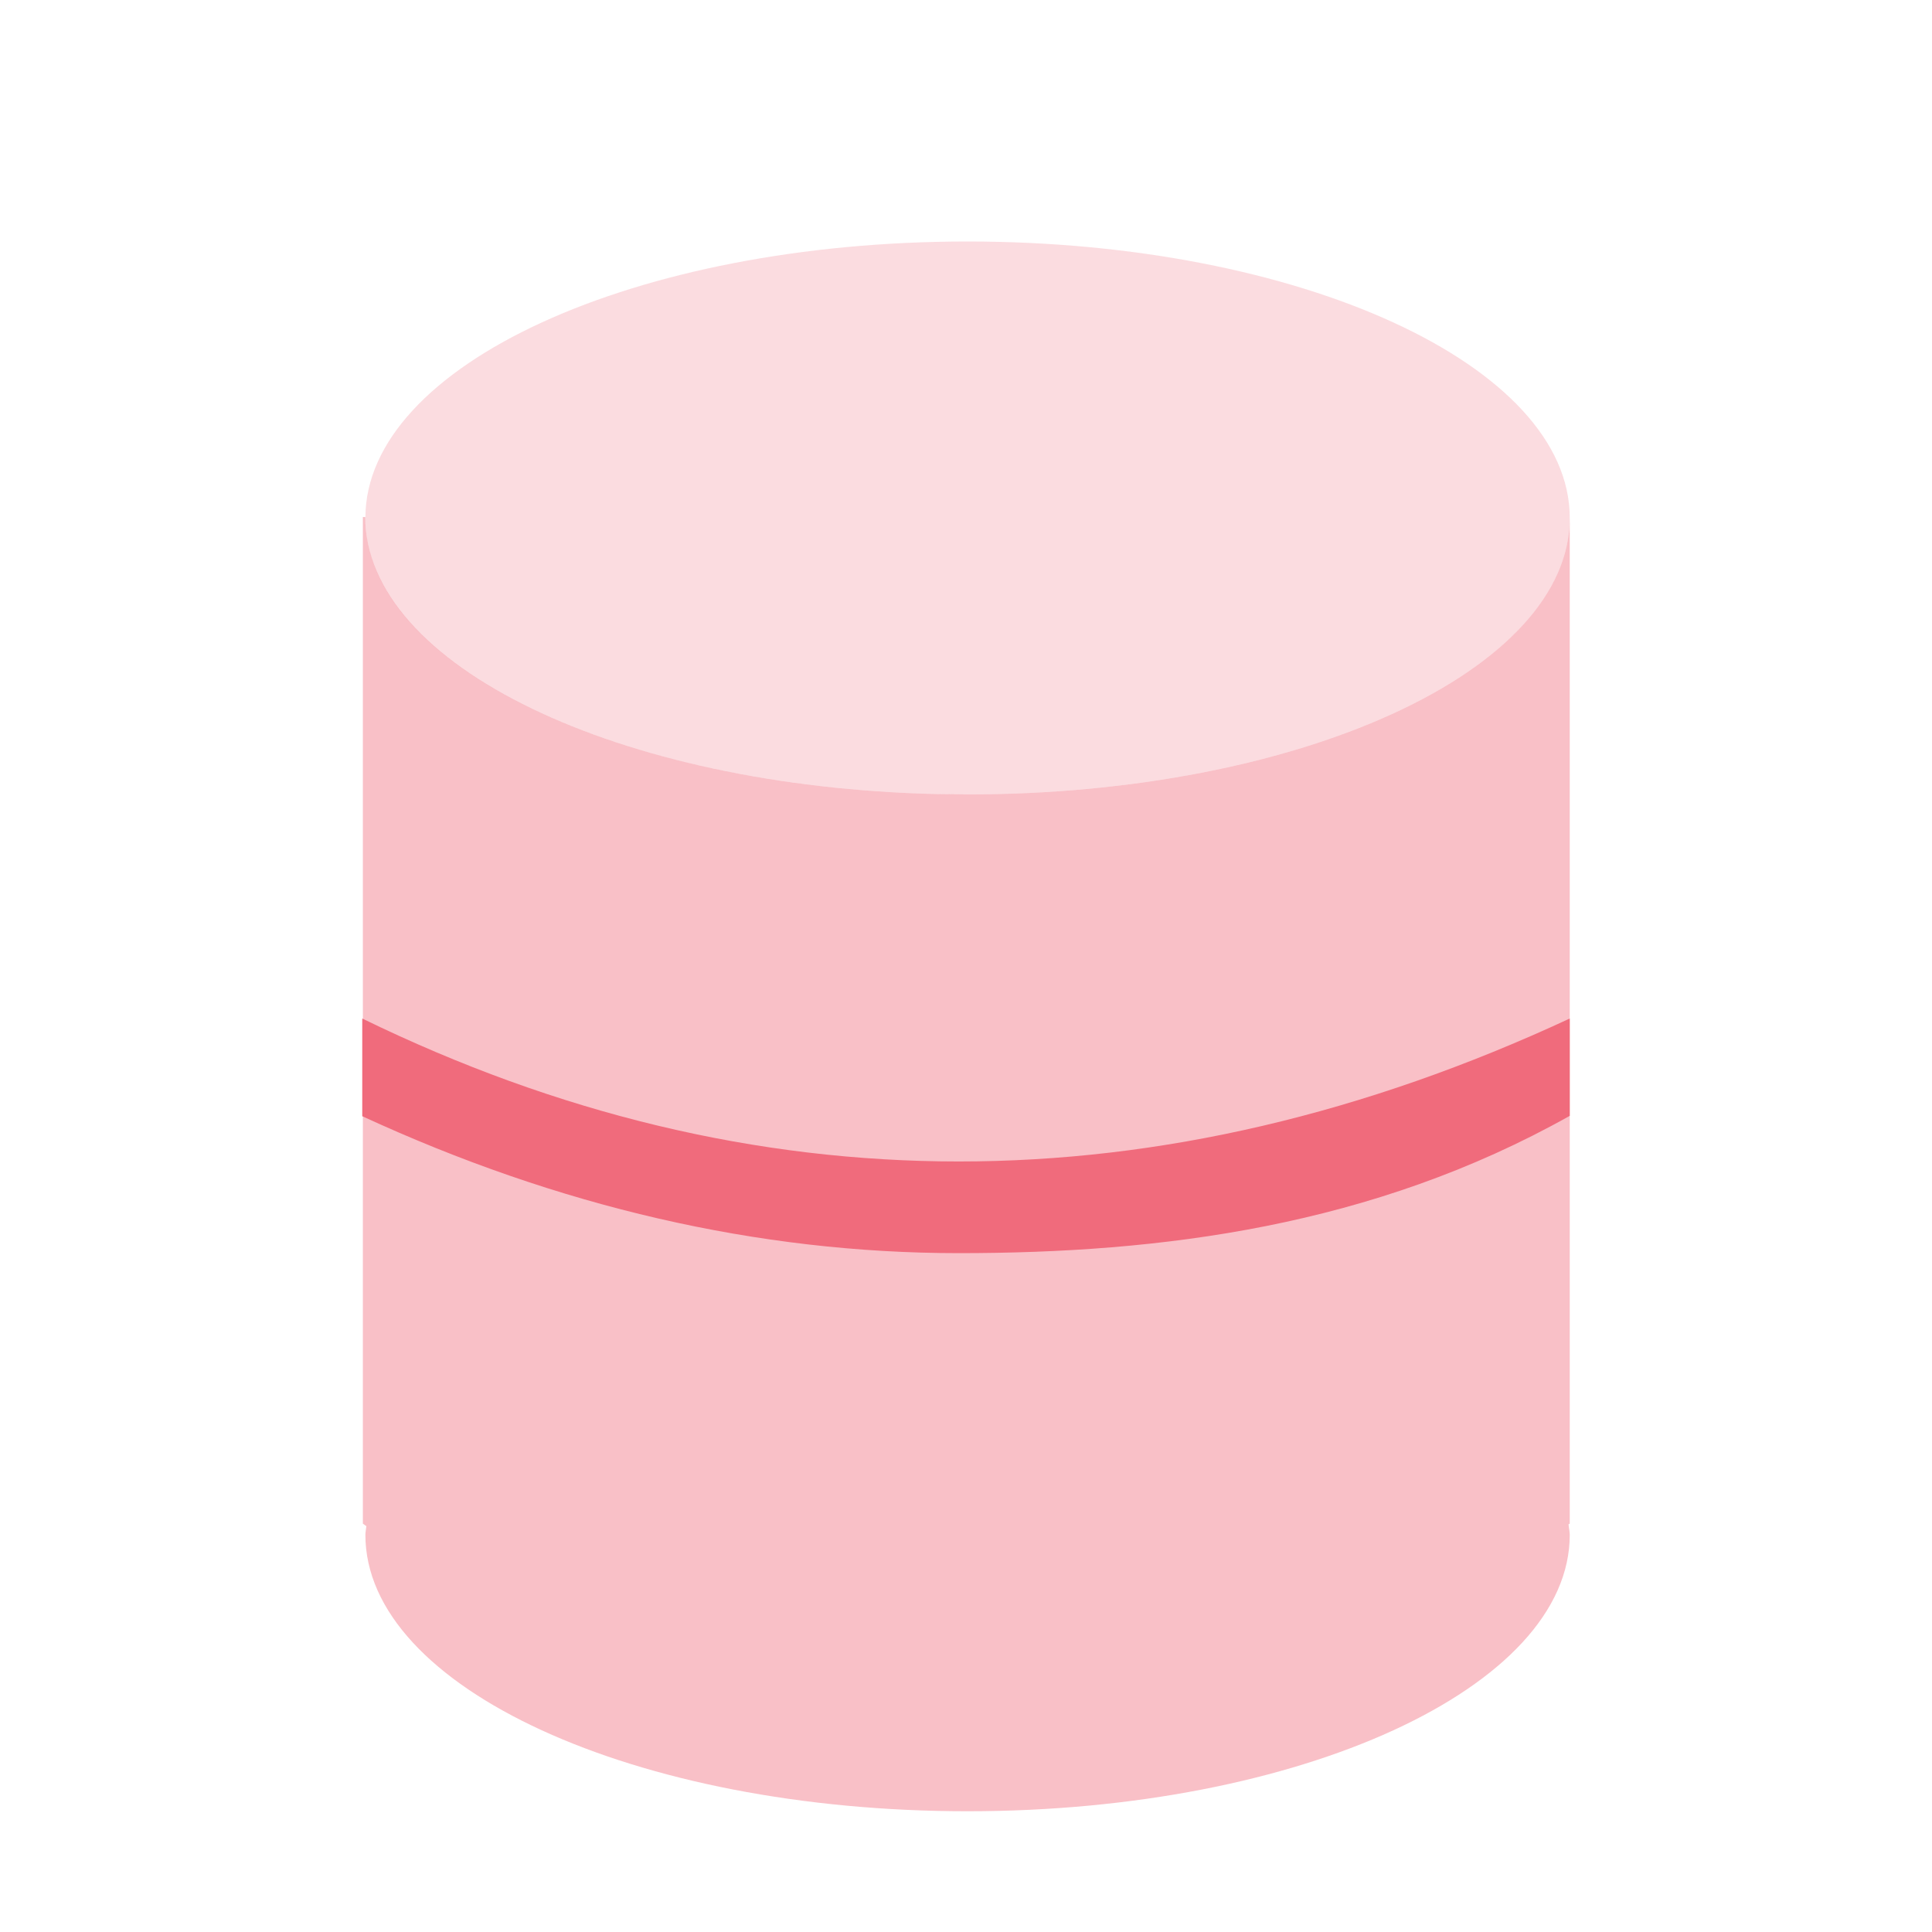 <?xml version="1.0" encoding="UTF-8"?>
<svg width="16px" height="16px" viewBox="0 0 16 16" version="1.1" xmlns="http://www.w3.org/2000/svg" xmlns:xlink="http://www.w3.org/1999/xlink">
    <title>编组 43</title>
    <g id="页面-1" stroke="none" stroke-width="1" fill="none" fill-rule="evenodd">
        <g id="画板" transform="translate(-1669, -918)">
            <g id="编组-43" transform="translate(1669, 918)">
                <g id="编组-36备份">
                    <rect id="矩形" fill="#D8D8D8" opacity="0" x="0" y="0" width="16" height="16"></rect>
                    <g id="编组-10" transform="translate(3, 4.282)" fill="#F06B7C">
                        <path d="M10,8.336 C9.996,8.338 9.993,8.34 9.99,8.342 C9.992,8.371 10,8.4 10,8.429 C10,9.693 7.767,10.718 5.013,10.718 C2.259,10.718 0.026,9.693 0.026,8.429 C0.026,8.405 0.032,8.382 0.034,8.357 L0.034,8.357 L0.005,8.336 L0.005,0 L0.025,0 C0.026,1.232 2.121,2.232 4.756,2.294 L5.013,2.297 C7.767,2.297 10,1.272 10,0.007 L10,0.007 Z" id="形状结合" fill-opacity="0.429"></path>
                        <path d="M10,4.153 L10,4.959 C8.363,5.878 6.611,6.096 4.94,6.096 C3.273,6.096 1.619,5.709 0,4.962 L0,4.153 C3.235,5.73 6.6,5.733 10,4.153" id="Fill-5备份"></path>
                    </g>
                </g>
                <path d="M13,4.289 C13,5.554 10.767,6.579 8.013,6.579 C5.259,6.579 3.026,5.554 3.026,4.289 C3.026,3.025 5.259,2 8.013,2 C10.767,2 13,3.025 13,4.289" id="Fill-3备份" fill-opacity="0.231" fill="#F06B7C"></path>
            </g>
        </g>
    </g>
</svg>
